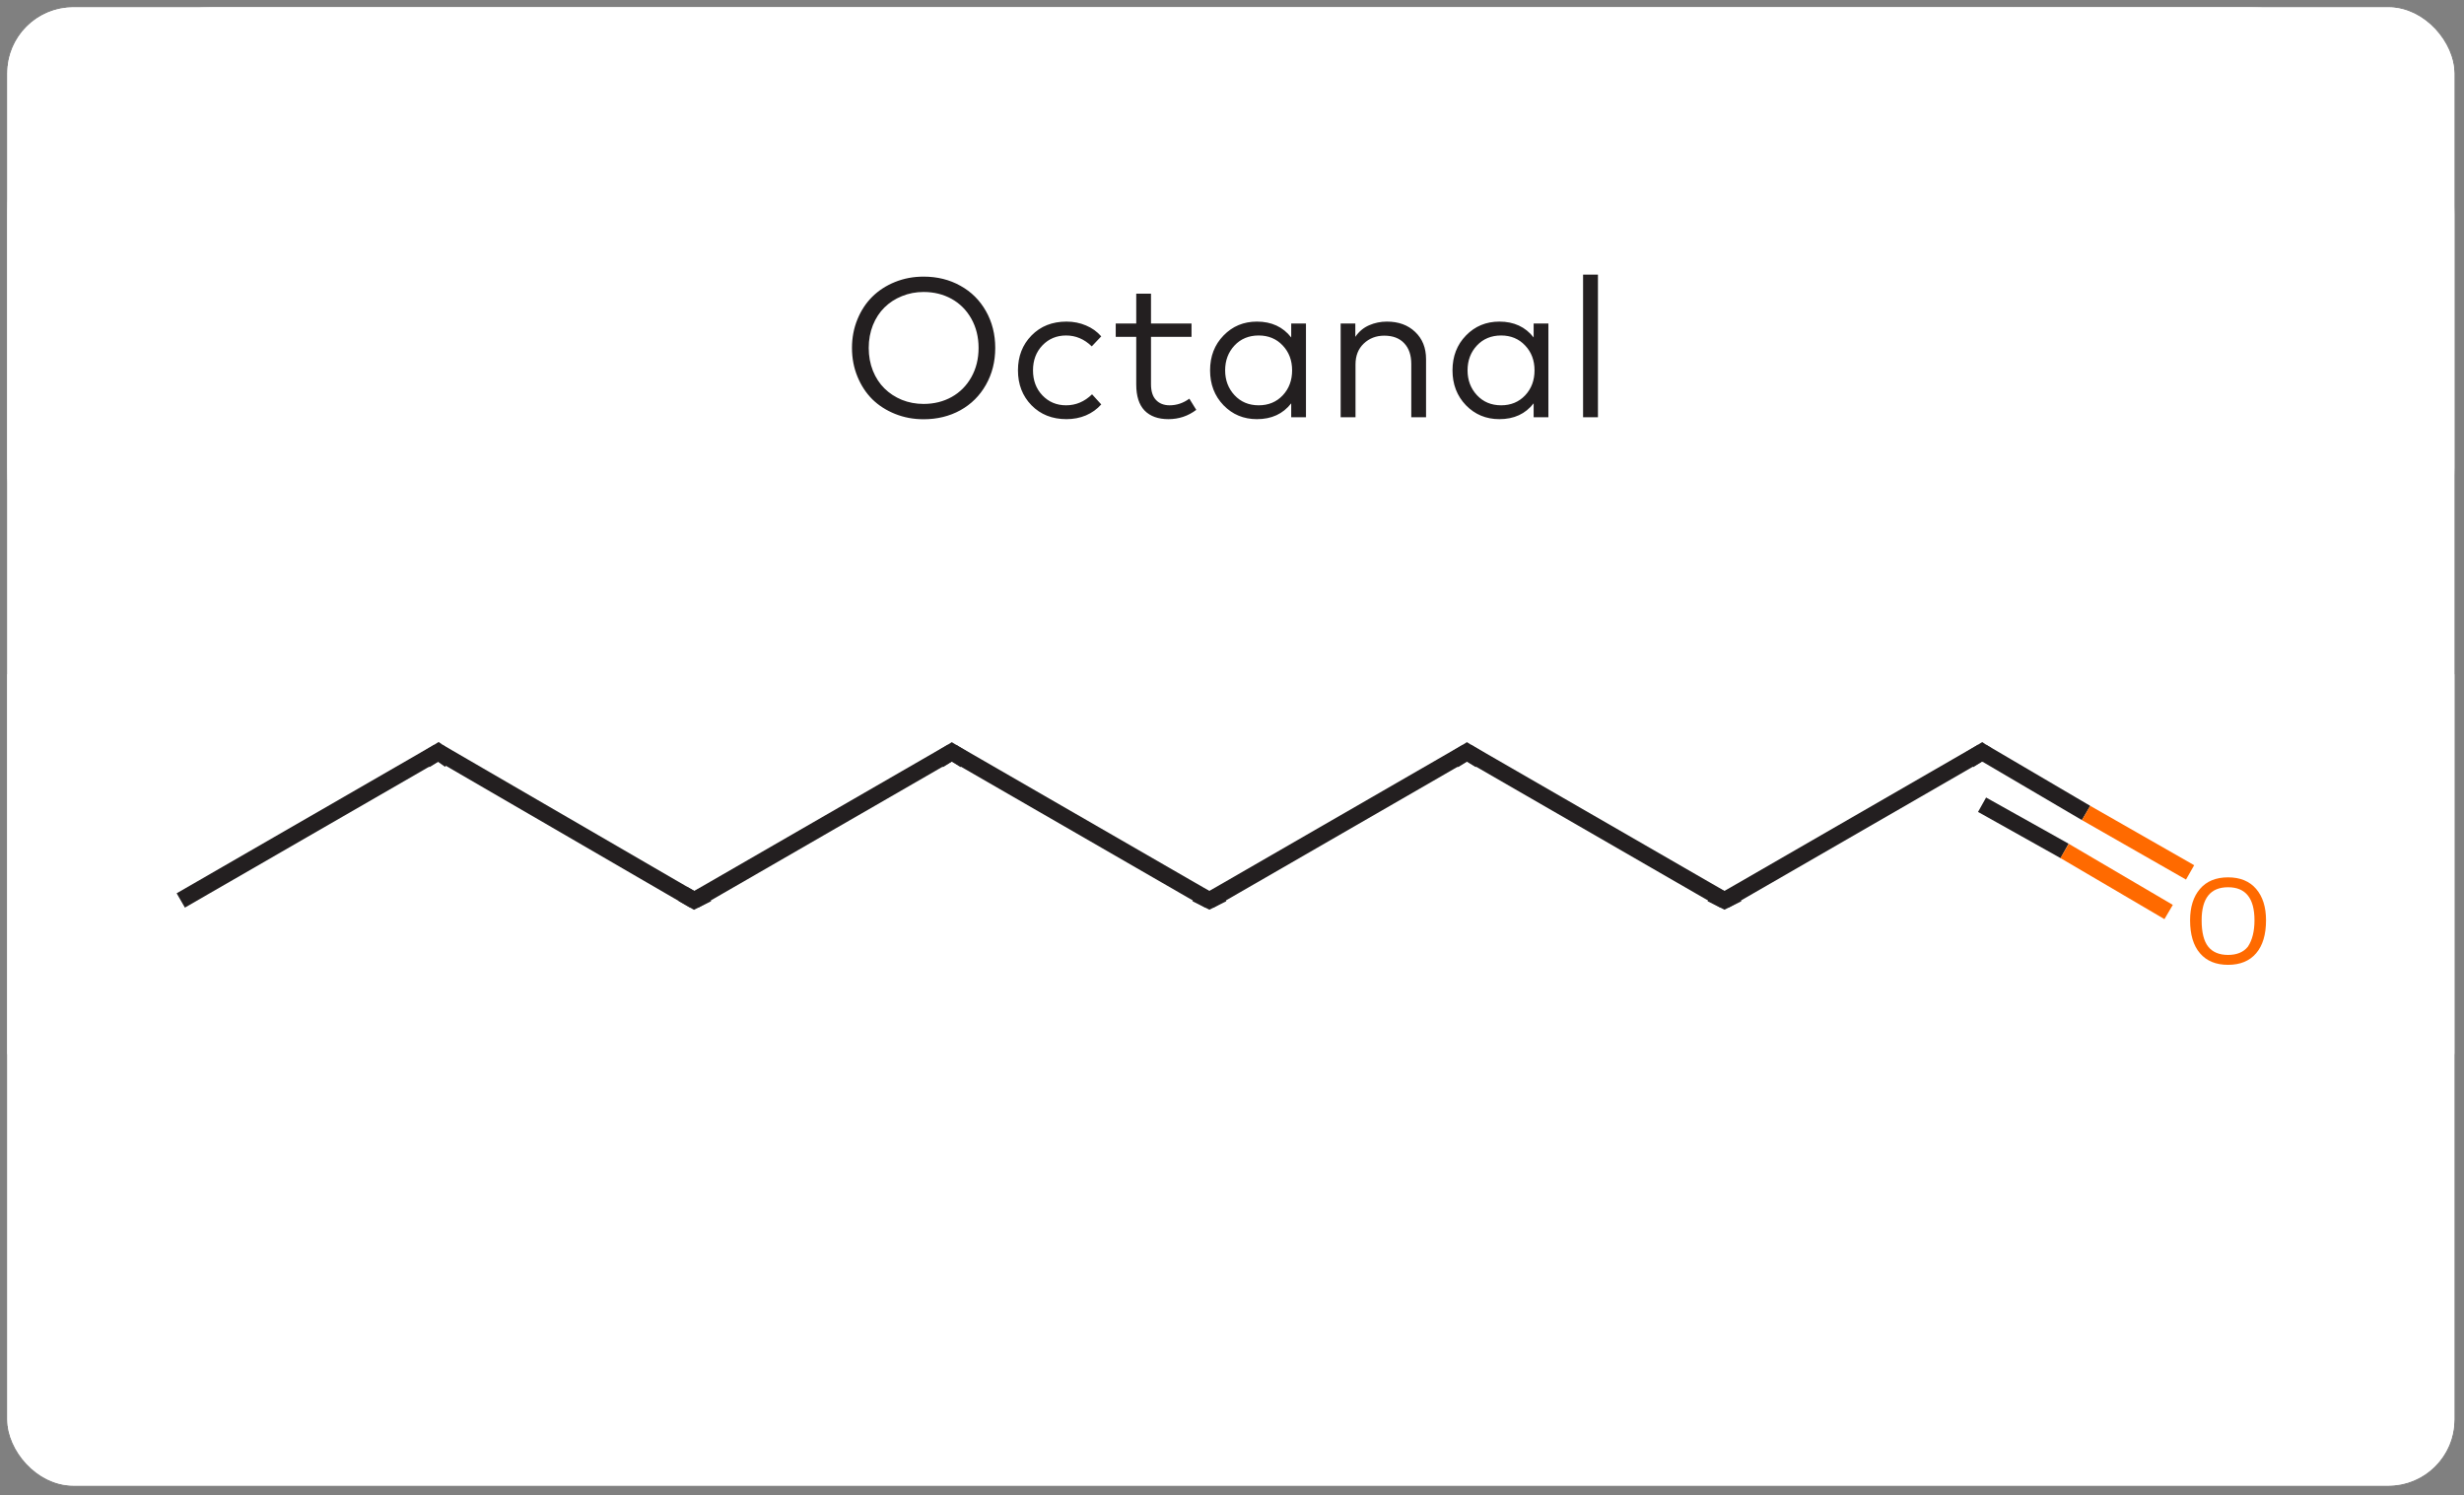 <svg width="145" height="88" viewBox="0 0 145 88" fill="none" xmlns="http://www.w3.org/2000/svg">
<rect x="0" y="0" width="145" height="88" fill="#808080" stroke="none"/>
<g clip-path="url(#clip0_214_14050)">
<rect x="0.432" y="0.432" width="144" height="87" rx="3.886" fill="white"/>
<path d="M0.432 12.559C0.432 5.861 5.861 0.432 12.558 0.432L26.378 0.432V12.559H0.432V12.559Z" fill="white"/>
<rect x="26.379" y="0.432" width="92.106" height="12.127" fill="white"/>
<path d="M118.484 0.432L132.304 0.432C139.002 0.432 144.431 5.861 144.431 12.559V12.559L118.484 12.559V0.432Z" fill="white"/>
<rect width="144" height="15" transform="translate(0.432 12.559)" fill="white"/>
<path d="M54.352 16.281C55.152 16.281 55.873 16.459 56.515 16.817C57.156 17.171 57.657 17.668 58.019 18.309C58.384 18.951 58.567 19.674 58.567 20.478C58.567 21.282 58.384 22.005 58.019 22.647C57.657 23.288 57.156 23.787 56.515 24.145C55.873 24.498 55.152 24.675 54.352 24.675C53.753 24.675 53.194 24.57 52.673 24.36C52.152 24.151 51.705 23.863 51.332 23.498C50.963 23.128 50.671 22.683 50.458 22.163C50.244 21.642 50.137 21.08 50.137 20.478C50.137 19.876 50.244 19.314 50.458 18.793C50.671 18.273 50.963 17.829 51.332 17.464C51.705 17.095 52.152 16.805 52.673 16.596C53.194 16.386 53.753 16.281 54.352 16.281ZM54.352 17.184C53.897 17.184 53.471 17.266 53.075 17.429C52.679 17.588 52.337 17.81 52.049 18.094C51.761 18.377 51.534 18.725 51.367 19.137C51.204 19.549 51.122 19.996 51.122 20.478C51.122 20.96 51.204 21.407 51.367 21.819C51.534 22.231 51.761 22.579 52.049 22.862C52.337 23.146 52.679 23.369 53.075 23.533C53.471 23.692 53.897 23.772 54.352 23.772C54.962 23.772 55.512 23.636 56.002 23.364C56.491 23.092 56.878 22.703 57.162 22.198C57.445 21.692 57.587 21.119 57.587 20.478C57.587 19.837 57.445 19.264 57.162 18.758C56.878 18.253 56.491 17.864 56.002 17.592C55.512 17.32 54.962 17.184 54.352 17.184ZM62.76 18.927C63.172 18.927 63.555 19.003 63.909 19.155C64.262 19.302 64.561 19.516 64.806 19.796L64.247 20.385C63.807 19.957 63.304 19.744 62.737 19.744C62.181 19.744 61.717 19.938 61.344 20.326C60.974 20.715 60.79 21.205 60.79 21.796C60.79 22.39 60.974 22.882 61.344 23.27C61.717 23.659 62.181 23.853 62.737 23.853C63.312 23.853 63.821 23.638 64.264 23.206L64.806 23.801C64.558 24.081 64.256 24.296 63.903 24.448C63.549 24.596 63.168 24.669 62.76 24.669C61.921 24.669 61.235 24.397 60.702 23.853C60.17 23.309 59.904 22.623 59.904 21.796C59.904 20.972 60.17 20.288 60.702 19.744C61.235 19.199 61.921 18.927 62.76 18.927ZM70.118 19.038V19.825H67.733V22.612C67.733 23.027 67.832 23.338 68.031 23.544C68.229 23.75 68.495 23.853 68.829 23.853C69.245 23.853 69.632 23.723 69.99 23.463L70.397 24.122C69.916 24.487 69.37 24.669 68.759 24.669C68.153 24.669 67.685 24.5 67.355 24.162C67.028 23.82 66.865 23.309 66.865 22.629V19.825H65.658V19.038H66.865V17.283H67.733V19.038H70.118ZM76.853 19.038V24.559H75.984V23.737C75.502 24.359 74.83 24.669 73.967 24.669C73.186 24.669 72.531 24.397 72.003 23.853C71.474 23.305 71.21 22.619 71.21 21.796C71.21 20.972 71.474 20.288 72.003 19.744C72.531 19.199 73.186 18.927 73.967 18.927C74.826 18.927 75.499 19.238 75.984 19.86V19.038H76.853ZM74.072 19.744C73.489 19.744 73.013 19.942 72.644 20.338C72.279 20.731 72.096 21.216 72.096 21.796C72.096 22.375 72.281 22.862 72.65 23.259C73.019 23.655 73.493 23.853 74.072 23.853C74.644 23.853 75.114 23.659 75.483 23.27C75.852 22.878 76.037 22.386 76.037 21.796C76.037 21.209 75.852 20.721 75.483 20.332C75.114 19.94 74.644 19.744 74.072 19.744ZM81.616 18.927C82.3 18.927 82.854 19.129 83.278 19.534C83.705 19.938 83.919 20.472 83.919 21.137V24.559H83.05V21.422C83.05 20.898 82.91 20.49 82.63 20.198C82.355 19.903 81.964 19.755 81.459 19.755C80.981 19.755 80.579 19.911 80.252 20.221C79.93 20.529 79.768 20.937 79.768 21.446V24.559H78.894V19.038H79.757V19.825C79.966 19.514 80.237 19.287 80.567 19.143C80.897 18.999 81.247 18.927 81.616 18.927ZM91.119 19.038V24.559H90.251V23.737C89.769 24.359 89.097 24.669 88.234 24.669C87.453 24.669 86.798 24.397 86.269 23.853C85.741 23.305 85.476 22.619 85.476 21.796C85.476 20.972 85.741 20.288 86.269 19.744C86.798 19.199 87.453 18.927 88.234 18.927C89.093 18.927 89.765 19.238 90.251 19.86V19.038H91.119ZM88.339 19.744C87.756 19.744 87.28 19.942 86.91 20.338C86.545 20.731 86.362 21.216 86.362 21.796C86.362 22.375 86.547 22.862 86.916 23.259C87.285 23.655 87.76 23.853 88.339 23.853C88.91 23.853 89.38 23.659 89.749 23.27C90.119 22.878 90.303 22.386 90.303 21.796C90.303 21.209 90.119 20.721 89.749 20.332C89.38 19.94 88.91 19.744 88.339 19.744ZM94.035 16.164V24.559H93.16V16.164H94.035Z" fill="#231F20"/>
<path d="M0.432 27.559H26.378V39.684H12.557C5.86 39.684 0.432 34.255 0.432 27.559V27.559Z" fill="white"/>
<rect x="26.379" y="27.559" width="92.106" height="12.126" fill="white"/>
<path d="M118.484 27.559L144.431 27.559V27.559C144.431 34.255 139.002 39.684 132.306 39.684H118.484V27.559Z" fill="white"/>
<g clip-path="url(#clip1_214_14050)">
<path d="M184.651 39.684L-39.788 39.684V62.031L184.651 62.031V39.684Z" fill="white"/>
<path d="M10.638 52.995L25.795 44.251" stroke="#231F20" stroke-width="0.972"/>
<path d="M25.795 44.251L40.855 52.995" stroke="#231F20" stroke-width="0.972"/>
<path d="M40.855 52.995L56.011 44.251" stroke="#231F20" stroke-width="0.972"/>
<path d="M56.011 44.251L71.168 52.995" stroke="#231F20" stroke-width="0.972"/>
<path d="M71.168 52.995L86.325 44.251" stroke="#231F20" stroke-width="0.972"/>
<path d="M86.325 44.251L101.482 52.995" stroke="#231F20" stroke-width="0.972"/>
<path d="M101.482 52.995L116.639 44.251" stroke="#231F20" stroke-width="0.972"/>
<path d="M116.639 44.251L122.76 47.846" stroke="#231F20" stroke-width="0.972"/>
<path d="M122.76 47.846L128.881 51.343" stroke="#FF6A00" stroke-width="0.972"/>
<path d="M116.639 47.36L121.497 50.08" stroke="#231F20" stroke-width="0.972"/>
<path d="M121.497 50.08L127.618 53.675" stroke="#FF6A00" stroke-width="0.972"/>
<path d="M25.018 44.736L25.795 44.251L26.475 44.736" stroke="#231F20" stroke-width="0.972"/>
<path d="M40.174 52.606L40.854 52.995L41.631 52.606" stroke="#231F20" stroke-width="0.972"/>
<path d="M55.233 44.736L56.011 44.251L56.788 44.736" stroke="#231F20" stroke-width="0.972"/>
<path d="M70.392 52.606L71.169 52.995L71.946 52.606" stroke="#231F20" stroke-width="0.972"/>
<path d="M85.548 44.736L86.325 44.251L87.102 44.736" stroke="#231F20" stroke-width="0.972"/>
<path d="M100.704 52.606L101.481 52.995L102.259 52.606" stroke="#231F20" stroke-width="0.972"/>
<path d="M115.861 44.736L116.639 44.251L116.93 44.445" stroke="#231F20" stroke-width="0.972"/>
<path d="M128.881 54.161C128.881 53.384 129.075 52.768 129.464 52.315C129.852 51.862 130.403 51.635 131.116 51.635C131.828 51.635 132.379 51.862 132.767 52.315C133.156 52.768 133.35 53.384 133.35 54.161C133.35 55.003 133.156 55.651 132.767 56.104C132.379 56.558 131.828 56.784 131.116 56.784C130.403 56.784 129.852 56.558 129.464 56.104C129.075 55.651 128.881 55.003 128.881 54.161ZM131.116 56.201C131.634 56.201 132.022 56.039 132.281 55.716C132.541 55.327 132.67 54.809 132.67 54.161C132.67 53.513 132.541 53.028 132.281 52.704C132.022 52.38 131.634 52.218 131.116 52.218C130.597 52.218 130.209 52.38 129.95 52.704C129.691 53.028 129.561 53.513 129.561 54.161C129.561 54.873 129.691 55.392 129.95 55.716C130.209 56.039 130.597 56.201 131.116 56.201Z" fill="#FF6A00"/>
</g>
</g>
<rect x="1.181" y="1.182" width="142.5" height="85.501" rx="3.137" stroke="white" stroke-width="1.5"/>
<defs>
<clipPath id="clip0_214_14050">
<rect x="0.432" y="0.432" width="144" height="87" rx="3.886" fill="white"/>
</clipPath>
<clipPath id="clip1_214_14050">
<rect width="224.439" height="22.347" fill="white" transform="translate(-39.788 39.684)"/>
</clipPath>
</defs>
</svg>
